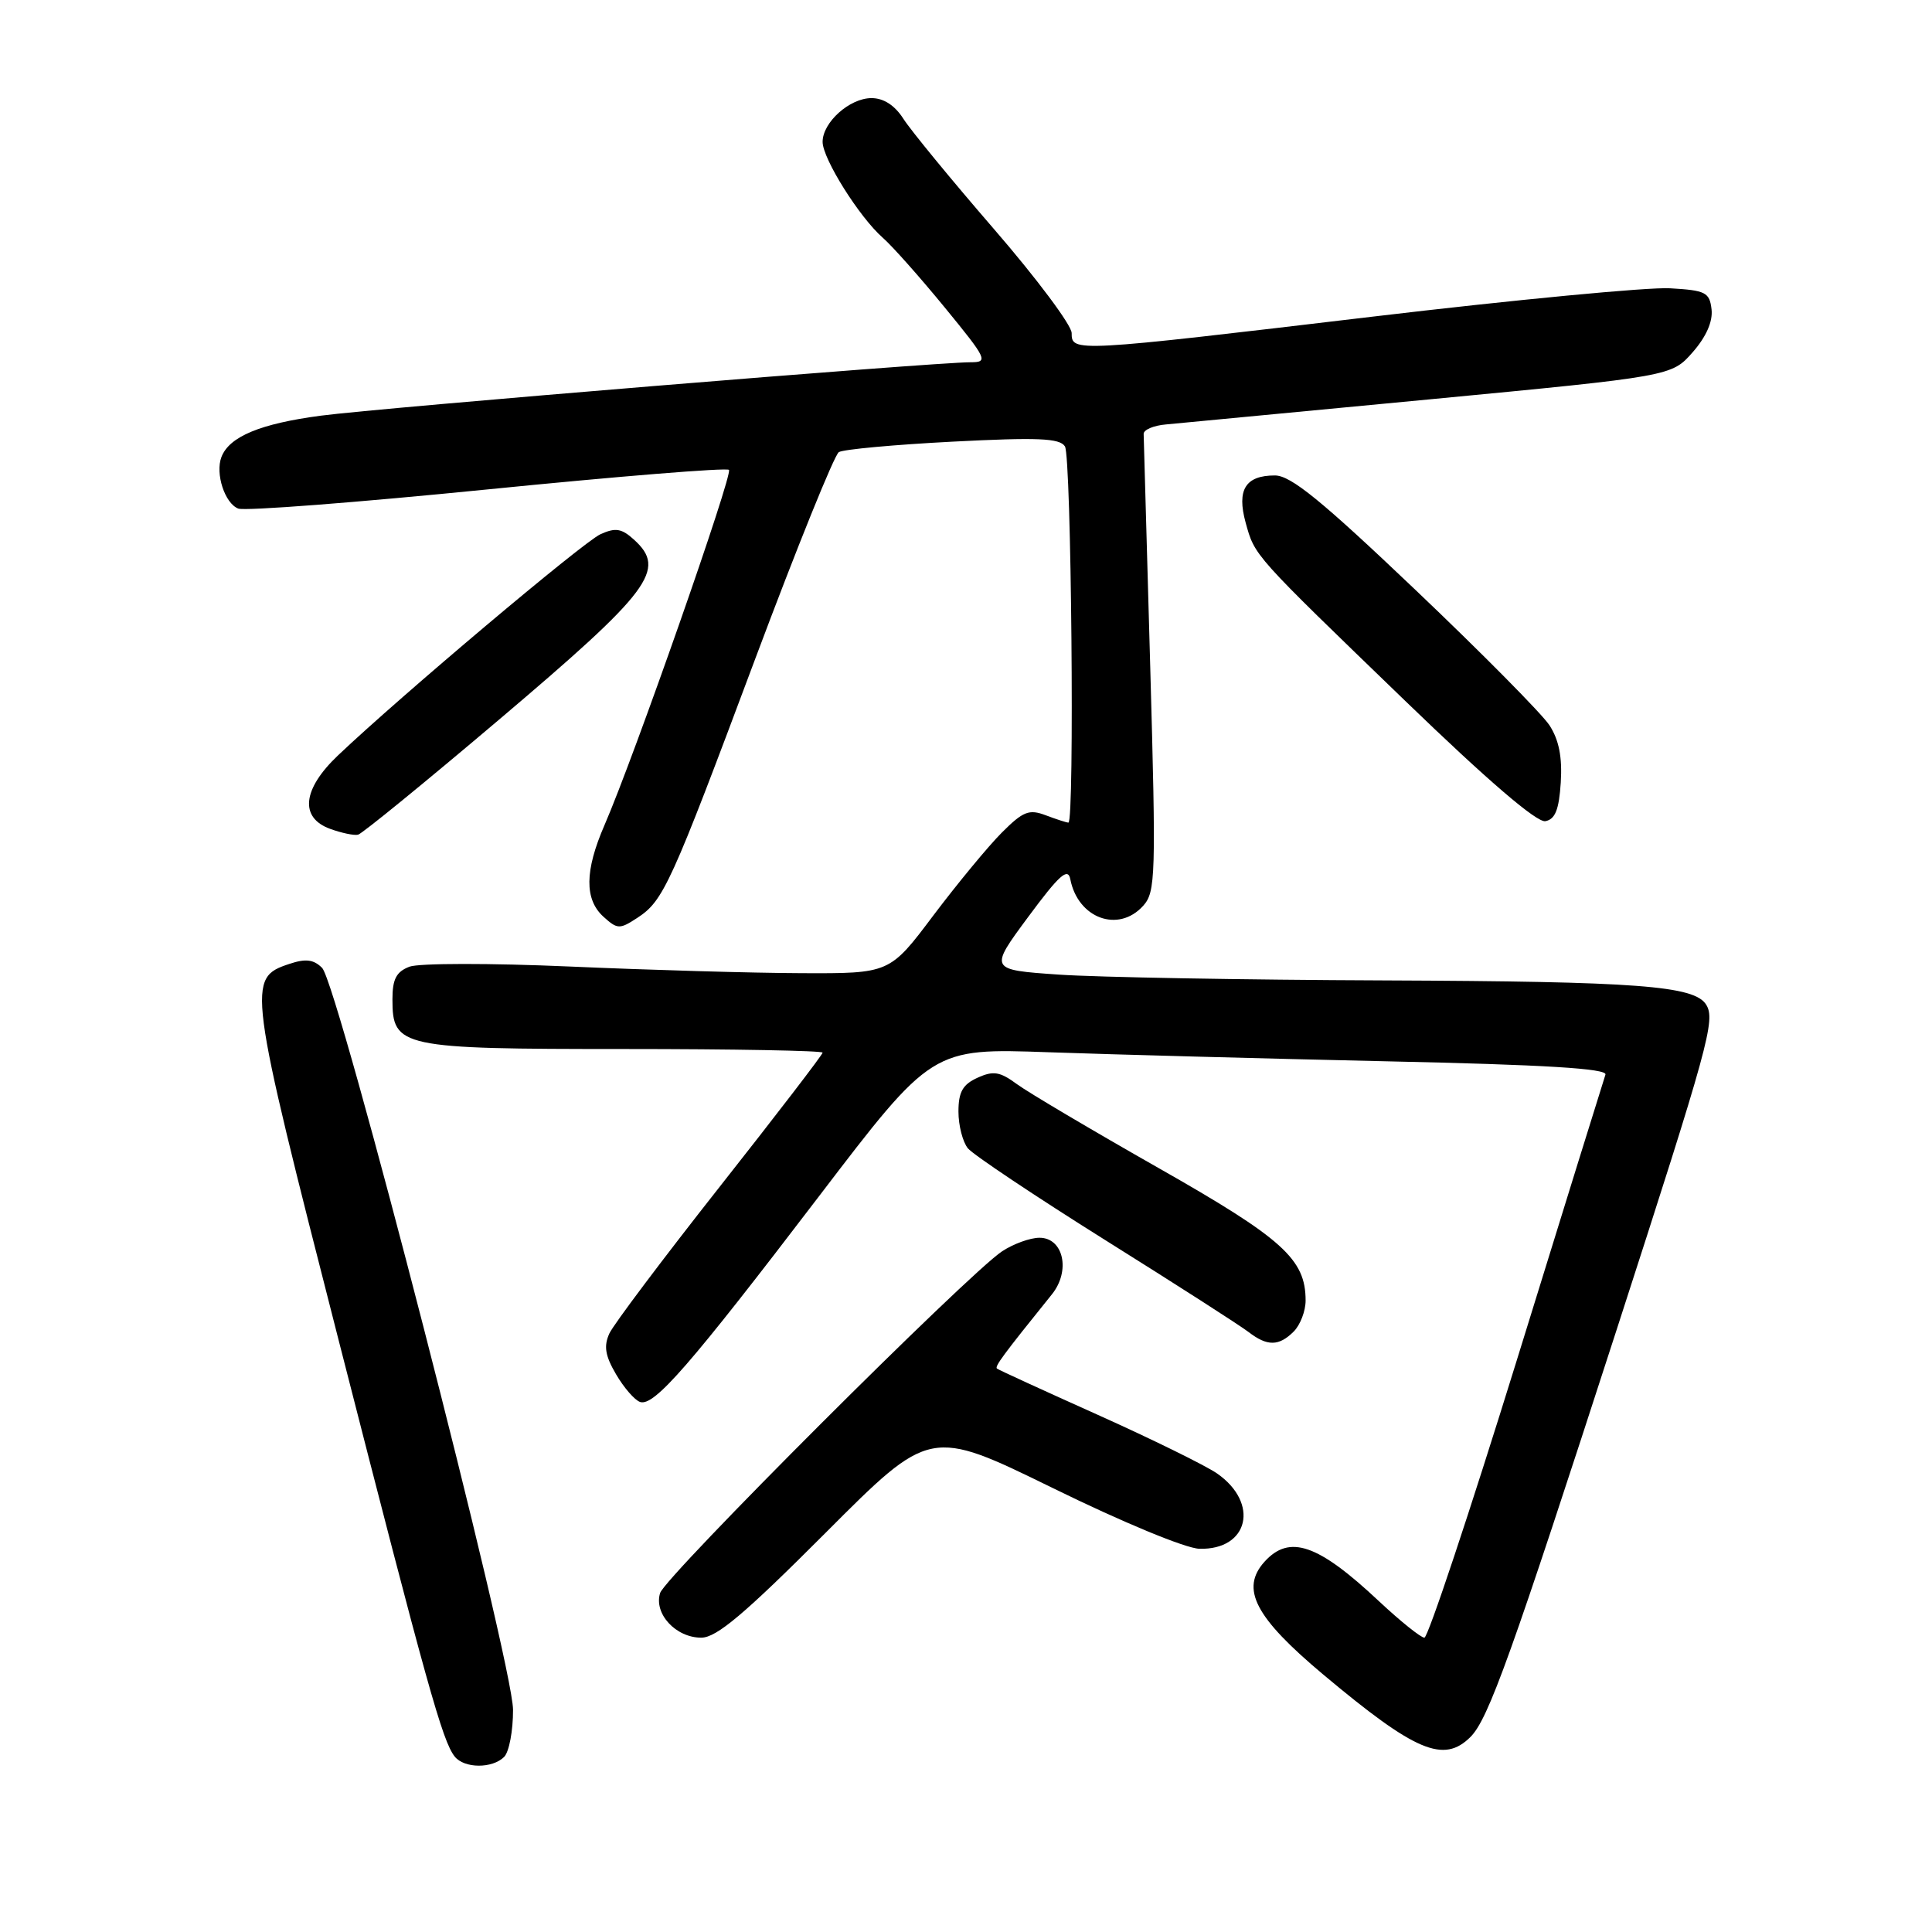 <?xml version="1.0" encoding="UTF-8" standalone="no"?>
<!DOCTYPE svg PUBLIC "-//W3C//DTD SVG 1.1//EN" "http://www.w3.org/Graphics/SVG/1.1/DTD/svg11.dtd" >
<svg xmlns="http://www.w3.org/2000/svg" xmlns:xlink="http://www.w3.org/1999/xlink" version="1.1" viewBox="0 0 256 256">
 <g >
 <path fill="currentColor"
d=" M 66.80 232.80 C 67.46 232.14 67.99 229.33 67.98 226.55 C 67.95 220.29 44.81 130.38 42.68 128.25 C 41.56 127.13 40.50 127.00 38.35 127.72 C 32.69 129.60 32.78 130.32 44.89 177.66 C 56.61 223.48 58.62 230.69 60.25 232.75 C 61.51 234.34 65.23 234.37 66.80 232.80 Z  M 194.85 230.15 C 197.22 227.78 200.23 219.39 214.29 175.96 C 226.43 138.44 227.33 135.15 226.08 133.13 C 224.53 130.61 217.00 130.05 183.50 129.91 C 164.80 129.84 145.35 129.49 140.28 129.14 C 131.06 128.50 131.06 128.50 136.24 121.50 C 140.36 115.93 141.51 114.91 141.82 116.50 C 142.83 121.69 148.19 123.66 151.47 120.03 C 153.13 118.20 153.19 116.11 152.41 88.28 C 151.95 71.90 151.56 58.05 151.54 57.50 C 151.52 56.95 152.85 56.38 154.50 56.24 C 156.15 56.09 171.90 54.59 189.50 52.91 C 221.50 49.85 221.50 49.85 224.29 46.67 C 226.08 44.63 226.97 42.61 226.79 41.00 C 226.53 38.74 226.01 38.47 221.29 38.20 C 218.42 38.03 200.71 39.72 181.94 41.95 C 142.21 46.67 142.00 46.68 142.00 44.13 C 142.00 43.10 137.38 36.91 131.73 30.38 C 126.08 23.85 120.67 17.26 119.71 15.75 C 118.57 13.96 117.09 13.00 115.48 13.00 C 112.58 13.00 109.00 16.21 109.00 18.80 C 109.00 21.02 113.87 28.78 116.97 31.50 C 118.23 32.60 121.92 36.76 125.19 40.75 C 130.81 47.61 130.99 48.00 128.60 48.00 C 123.75 48.00 50.44 54.03 42.50 55.08 C 34.49 56.14 30.38 57.85 29.34 60.56 C 28.50 62.76 29.79 66.70 31.57 67.39 C 32.45 67.73 47.31 66.58 64.60 64.85 C 81.89 63.12 96.28 61.95 96.59 62.26 C 97.15 62.81 84.03 100.28 80.10 109.33 C 77.47 115.38 77.43 119.18 79.97 121.48 C 81.82 123.15 82.11 123.15 84.45 121.62 C 87.92 119.35 88.84 117.33 100.12 87.17 C 105.60 72.54 110.56 60.27 111.15 59.91 C 111.74 59.54 118.53 58.92 126.24 58.52 C 137.52 57.94 140.43 58.06 141.11 59.15 C 141.96 60.49 142.40 109.00 141.57 109.00 C 141.33 109.00 139.98 108.56 138.57 108.03 C 136.36 107.19 135.57 107.50 132.76 110.31 C 130.97 112.10 126.89 117.04 123.69 121.28 C 117.89 129.00 117.89 129.00 106.19 128.95 C 99.76 128.93 85.95 128.53 75.51 128.07 C 64.99 127.61 55.51 127.62 54.26 128.09 C 52.51 128.76 52.00 129.74 52.00 132.42 C 52.00 138.78 53.04 139.00 82.72 139.00 C 97.18 139.00 109.00 139.22 109.00 139.48 C 109.00 139.75 102.87 147.73 95.38 157.23 C 87.89 166.73 81.31 175.48 80.75 176.68 C 79.98 178.36 80.18 179.63 81.63 182.10 C 82.67 183.88 84.10 185.53 84.82 185.77 C 86.67 186.39 91.44 180.90 108.50 158.54 C 123.50 138.88 123.50 138.88 139.00 139.43 C 147.53 139.73 167.69 140.27 183.80 140.63 C 204.66 141.08 213.00 141.59 212.73 142.39 C 212.52 143.00 207.23 160.04 200.98 180.25 C 194.72 200.46 189.21 217.00 188.74 217.00 C 188.27 217.00 185.54 214.81 182.69 212.14 C 174.63 204.58 170.86 203.29 167.56 206.93 C 164.32 210.52 166.29 214.30 175.33 221.88 C 187.55 232.12 191.30 233.70 194.85 230.15 Z  M 109.39 203.11 C 123.25 189.22 123.25 189.22 139.49 197.17 C 148.72 201.70 157.10 205.17 158.92 205.22 C 165.47 205.40 166.92 199.16 161.25 195.23 C 159.74 194.19 152.65 190.70 145.50 187.49 C 138.35 184.28 132.32 181.52 132.11 181.35 C 131.76 181.09 132.87 179.59 139.38 171.51 C 141.89 168.40 140.92 164.00 137.73 164.01 C 136.50 164.01 134.28 164.82 132.79 165.80 C 128.31 168.75 88.18 208.86 87.47 211.08 C 86.61 213.82 89.54 217.00 92.92 217.00 C 94.94 217.00 98.65 213.87 109.39 203.11 Z  M 171.43 176.43 C 172.29 175.56 173.00 173.72 173.00 172.33 C 173.00 166.84 169.98 164.12 153.50 154.76 C 144.70 149.76 136.27 144.77 134.77 143.67 C 132.49 141.99 131.63 141.85 129.52 142.81 C 127.56 143.70 127.00 144.70 127.00 147.29 C 127.00 149.12 127.56 151.31 128.25 152.16 C 128.94 153.00 137.15 158.49 146.50 164.35 C 155.85 170.20 164.37 175.67 165.44 176.50 C 167.92 178.41 169.46 178.40 171.43 176.43 Z  M 66.04 95.43 C 86.27 78.29 88.39 75.47 84.00 71.50 C 82.36 70.01 81.55 69.89 79.56 70.79 C 77.26 71.84 53.03 92.26 44.78 100.10 C 40.07 104.57 39.67 108.35 43.75 109.83 C 45.26 110.38 46.93 110.73 47.45 110.60 C 47.98 110.47 56.34 103.65 66.04 95.43 Z  M 206.81 103.68 C 207.02 100.32 206.57 98.04 205.31 96.10 C 204.31 94.58 196.33 86.51 187.56 78.17 C 175.11 66.32 171.04 63.00 168.93 63.00 C 165.03 63.00 163.86 64.89 165.05 69.24 C 166.29 73.70 165.92 73.29 186.27 92.94 C 197.17 103.47 203.65 109.02 204.77 108.81 C 206.07 108.56 206.58 107.29 206.81 103.68 Z "/>
</g>
</svg>